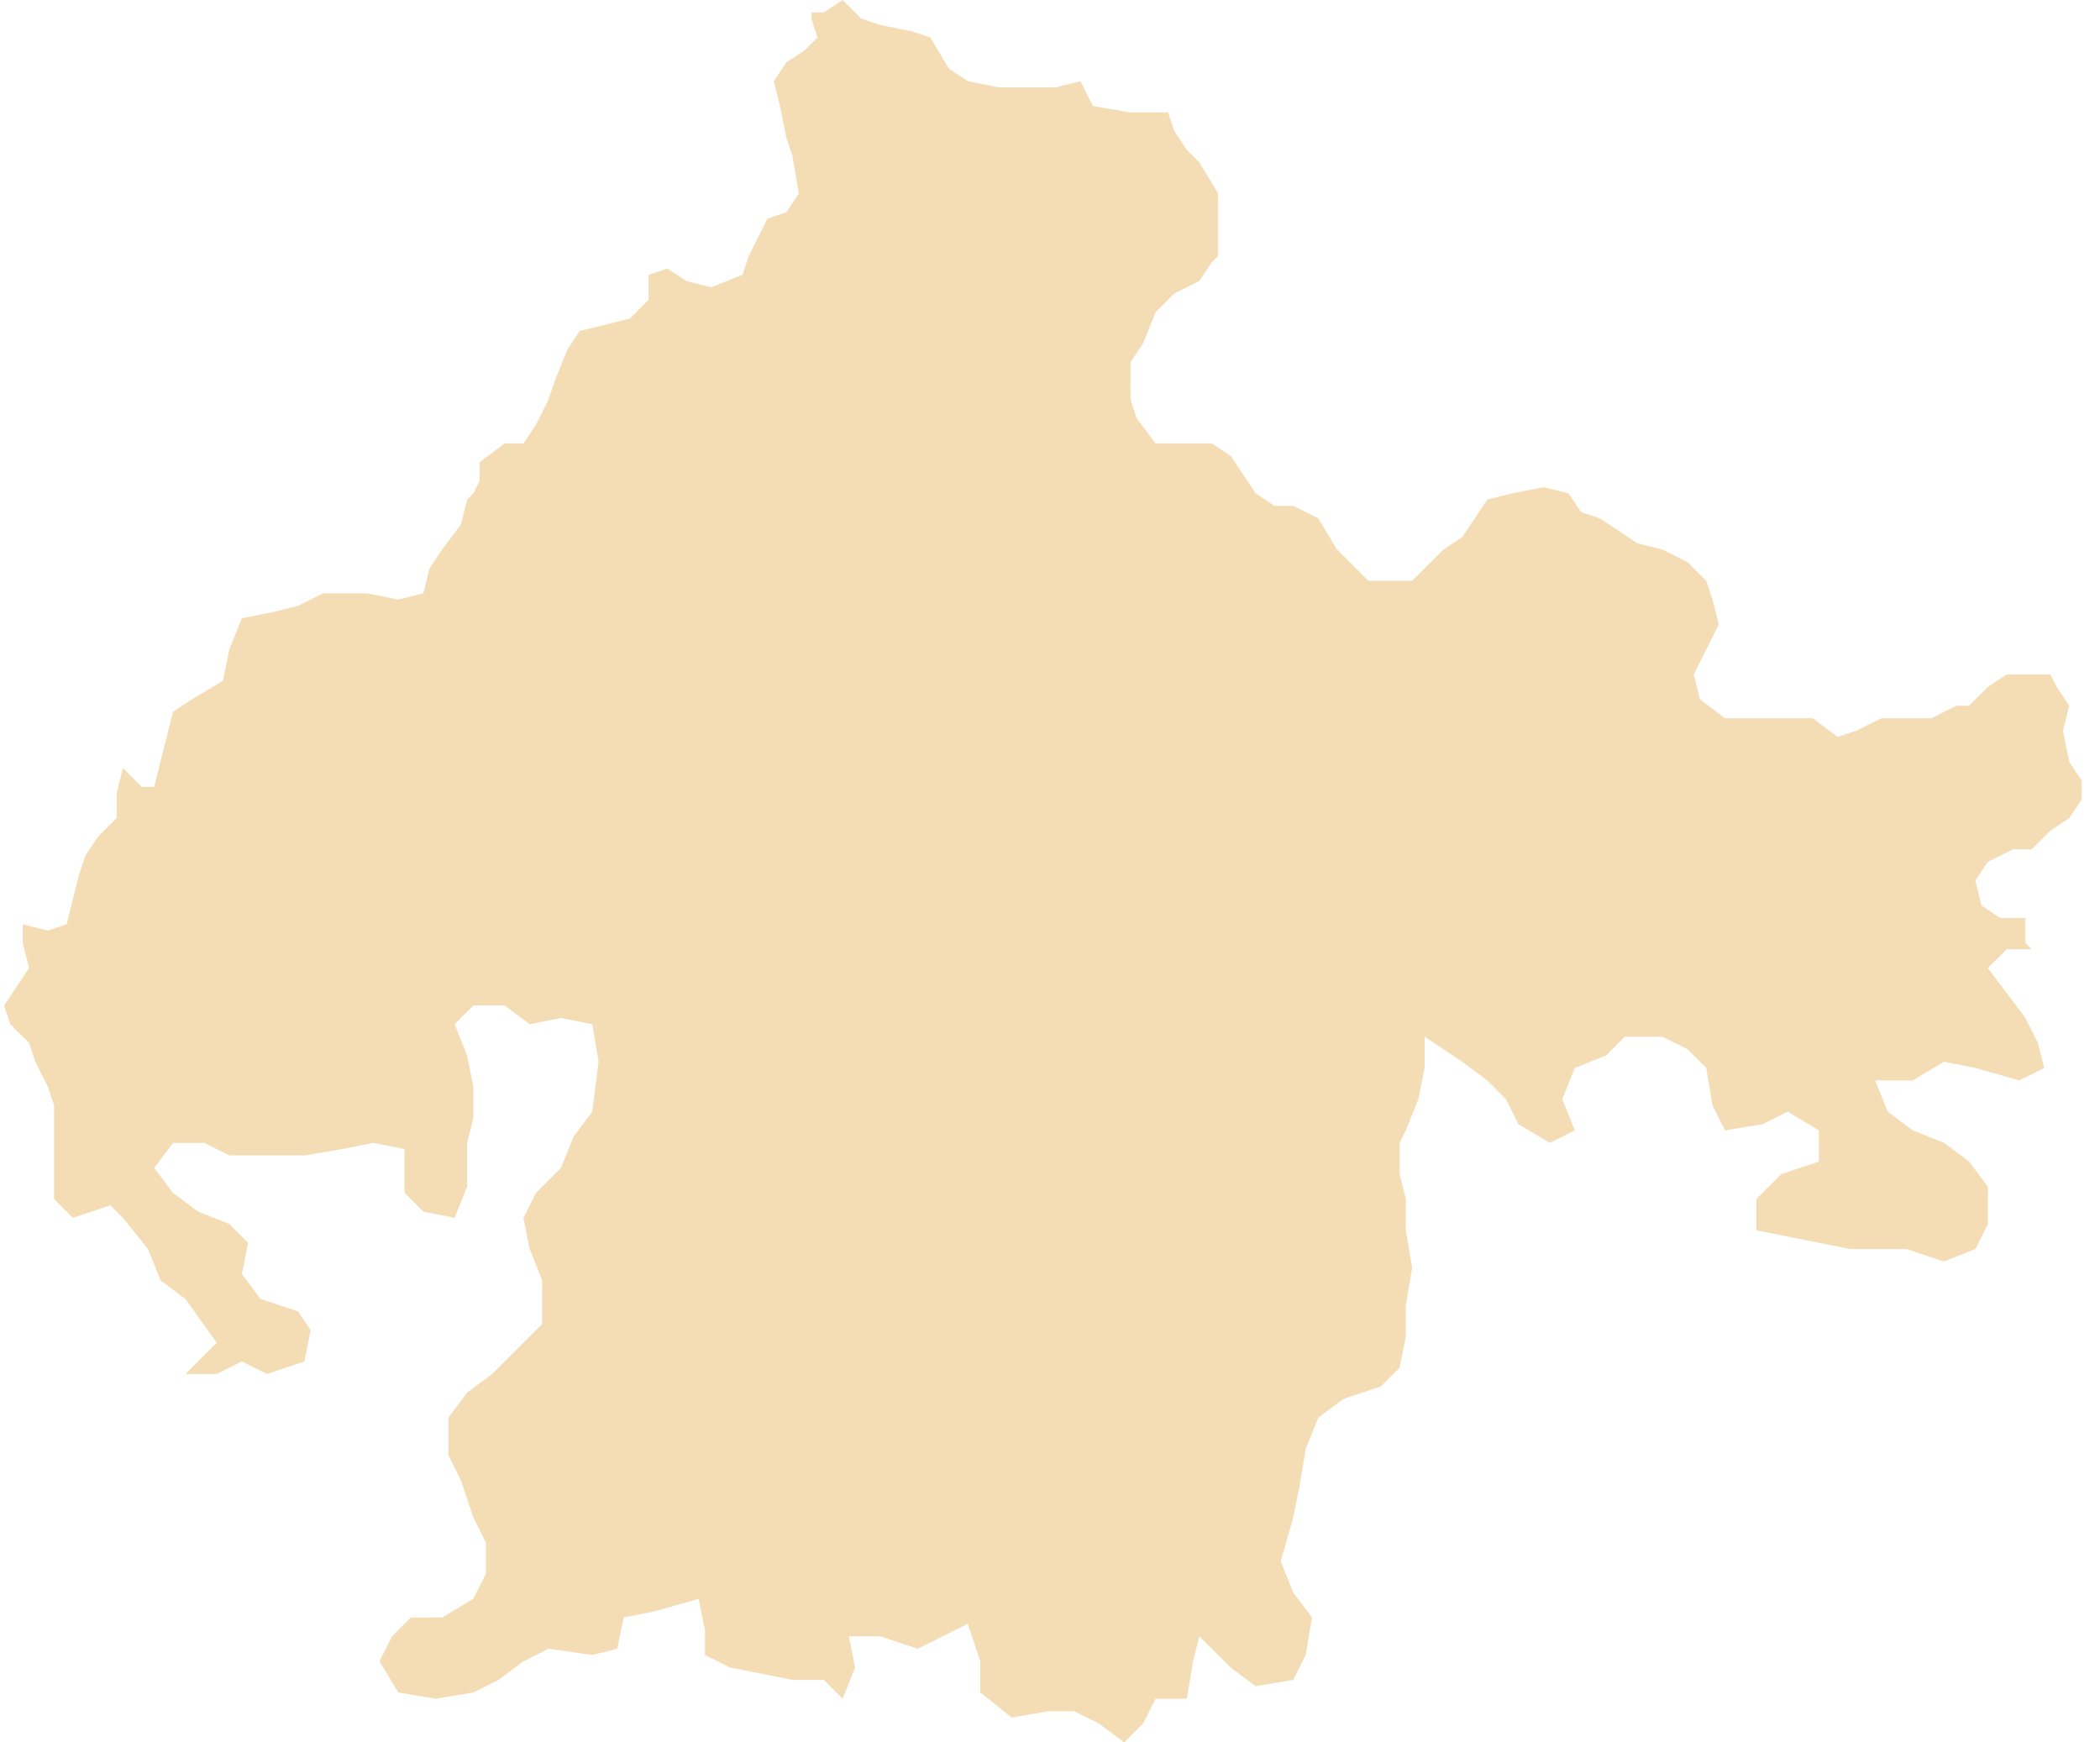 <?xml version="1.0" encoding="UTF-8"?>
<svg width="94px" height="78px" viewBox="0 0 94 78" version="1.1" xmlns="http://www.w3.org/2000/svg" xmlns:xlink="http://www.w3.org/1999/xlink">
    <!-- Generator: Sketch 50.2 (55047) - http://www.bohemiancoding.com/sketch -->
    <title>Chitrakool</title>
    <desc>Created with Sketch.</desc>
    <defs></defs>
    <g id="Page-1" stroke="none" stroke-width="1" fill="none" fill-rule="evenodd">
        <polyline id="Chitrakool" fill="#F4DDB5" fill-rule="nonzero" points="36.316 0.559 36.877 0.559 37.717 0 38.557 0.84 39.398 1.118 40.798 1.397 41.638 1.677 42.479 3.076 43.319 3.634 44.719 3.914 47.241 3.914 48.361 3.634 48.921 4.752 50.604 5.032 52.284 5.032 52.564 5.87 53.124 6.71 53.684 7.266 54.525 8.665 54.525 11.461 54.245 11.741 53.684 12.579 52.564 13.139 51.724 13.979 51.164 15.376 50.604 16.215 50.604 17.892 50.883 18.732 51.724 19.85 54.245 19.85 55.085 20.409 56.207 22.085 57.046 22.645 57.886 22.645 59.007 23.204 59.847 24.601 61.249 25.999 63.209 25.999 64.61 24.601 65.451 24.045 66.571 22.366 67.69 22.085 69.091 21.808 70.211 22.085 70.773 22.926 71.612 23.204 73.293 24.323 74.413 24.601 75.534 25.163 76.375 25.999 76.655 26.839 76.935 27.957 75.815 30.194 76.096 31.311 77.215 32.152 81.137 32.152 82.257 32.989 83.097 32.708 84.219 32.152 86.46 32.152 87.579 31.592 88.141 31.592 88.98 30.754 89.82 30.194 91.781 30.194 92.062 30.754 92.622 31.592 92.341 32.708 92.622 34.107 93.182 34.947 93.182 35.787 92.622 36.623 91.781 37.183 90.941 38.022 90.101 38.022 88.98 38.581 88.419 39.419 88.7 40.539 89.542 41.098 90.662 41.098 90.662 42.216 90.941 42.495 89.82 42.495 88.98 43.334 90.662 45.571 91.221 46.689 91.501 47.807 90.381 48.367 88.419 47.807 87.019 47.53 85.619 48.367 83.939 48.367 84.498 49.765 85.619 50.603 87.019 51.163 88.141 52.002 88.98 53.12 88.98 54.797 88.419 55.915 87.019 56.475 85.339 55.915 82.819 55.915 78.617 55.076 78.617 53.679 79.737 52.559 81.418 52.002 81.418 50.603 80.017 49.765 78.896 50.324 77.215 50.603 76.655 49.485 76.375 47.807 75.534 46.969 74.413 46.41 72.732 46.41 71.892 47.248 70.491 47.807 69.932 49.205 70.491 50.603 69.372 51.163 67.971 50.324 67.41 49.205 66.571 48.367 65.451 47.53 63.769 46.41 63.769 47.807 63.488 49.205 62.928 50.603 62.649 51.163 62.649 52.559 62.928 53.679 62.928 55.076 63.209 56.755 62.928 58.431 62.928 59.829 62.649 61.226 61.808 62.066 60.128 62.626 59.007 63.464 58.446 64.862 58.166 66.538 57.886 67.937 57.327 69.892 57.886 71.291 58.728 72.411 58.446 74.087 57.886 75.205 56.207 75.487 55.085 74.647 53.684 73.25 53.405 74.368 53.124 76.045 51.724 76.045 51.164 77.163 50.323 78 49.201 77.163 48.082 76.604 46.961 76.604 45.281 76.884 43.879 75.766 43.879 74.368 43.319 72.689 41.078 73.809 39.398 73.25 37.997 73.25 38.277 74.647 37.717 76.045 36.877 75.205 35.476 75.205 32.675 74.647 31.555 74.087 31.555 72.971 31.273 71.572 29.315 72.131 27.913 72.411 27.633 73.809 26.512 74.087 24.55 73.809 23.43 74.368 22.309 75.205 21.189 75.766 19.509 76.045 17.828 75.766 16.987 74.368 17.548 73.25 18.388 72.411 19.788 72.411 21.189 71.572 21.749 70.454 21.749 69.056 21.189 67.937 20.628 66.259 20.07 65.141 20.07 63.464 20.909 62.344 22.029 61.507 24.271 59.268 24.271 57.313 23.71 55.915 23.43 54.518 23.991 53.4 25.112 52.281 25.672 50.885 26.512 49.765 26.794 47.53 26.512 45.85 25.112 45.571 23.71 45.85 22.591 45.013 21.189 45.013 20.349 45.85 20.909 47.248 21.189 48.647 21.189 50.043 20.909 51.163 20.909 53.12 20.349 54.518 18.948 54.237 18.108 53.4 18.108 51.442 16.707 51.163 15.306 51.442 13.626 51.722 10.264 51.722 9.144 51.163 7.743 51.163 6.903 52.281 7.743 53.4 8.864 54.237 10.264 54.797 11.105 55.637 10.825 57.034 11.665 58.151 13.347 58.711 13.905 59.549 13.626 60.947 11.947 61.507 10.825 60.947 9.705 61.507 8.304 61.507 9.705 60.11 8.304 58.151 7.183 57.313 6.624 55.915 5.503 54.518 4.942 53.956 3.261 54.518 2.421 53.679 2.421 49.485 2.141 48.647 1.581 47.53 1.302 46.689 0.461 45.85 0.181 45.013 1.302 43.334 1.02 42.216 1.02 41.377 2.141 41.658 2.982 41.377 3.261 40.258 3.542 39.142 3.822 38.301 4.383 37.462 5.223 36.623 5.223 35.506 5.503 34.387 6.342 35.226 6.903 35.226 7.743 31.871 8.584 31.311 9.984 30.473 10.264 29.075 10.825 27.679 12.226 27.399 13.347 27.119 14.466 26.56 16.427 26.56 17.828 26.839 18.948 26.56 19.228 25.441 19.788 24.601 20.628 23.484 20.909 22.366 21.189 22.085 21.47 21.527 21.47 20.69 22.591 19.85 23.43 19.85 23.991 19.012 24.55 17.892 24.832 17.055 25.393 15.657 25.951 14.819 28.194 14.257 29.033 13.419 29.033 12.302 29.874 12.021 30.715 12.579 31.835 12.859 33.235 12.302 33.516 11.461 34.355 9.784 35.196 9.505 35.756 8.665 35.476 6.989 35.196 6.15 34.916 4.752 34.637 3.634 35.196 2.795 36.037 2.236 36.595 1.677 36.316 0.84 36.316 0.559"></polyline>
    </g>
</svg>